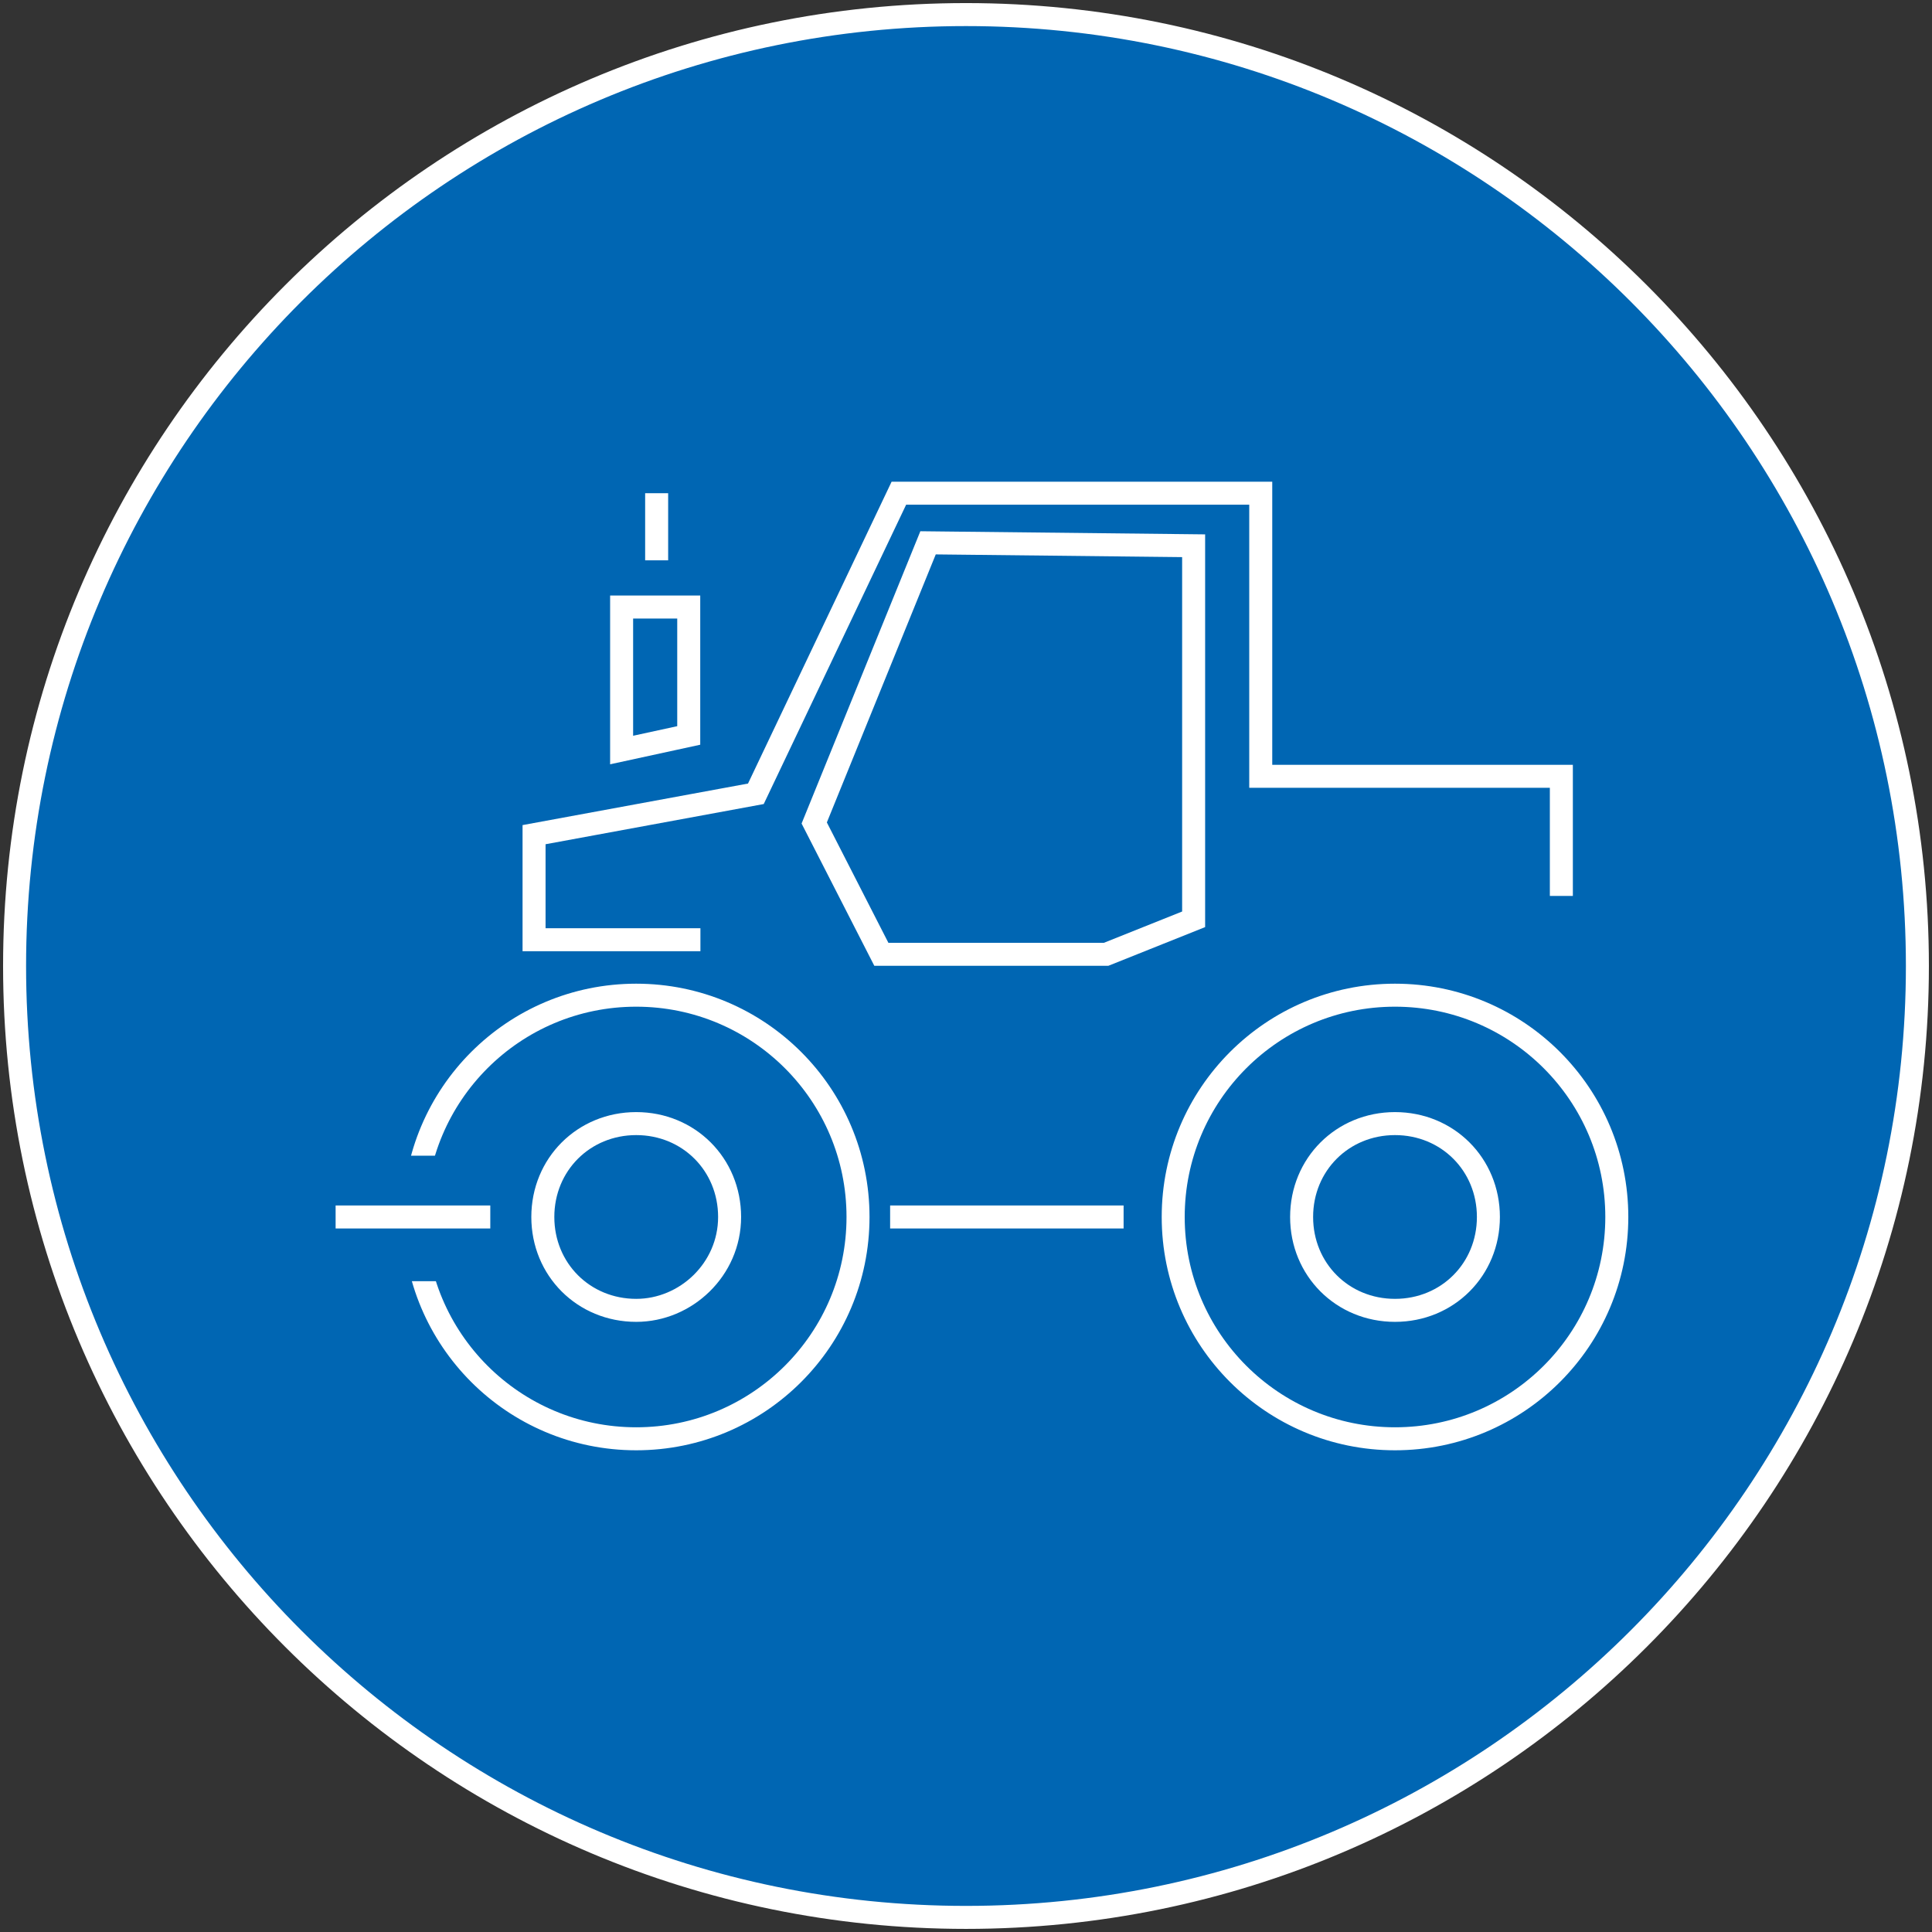 <svg width="84" height="84" viewBox="0 0 84 84" fill="none" xmlns="http://www.w3.org/2000/svg">
<rect x="0" y="0" width="84" height="84" fill="#333333" stroke="none"/>
<path d="M83.365 42C83.365 19.16 64.84 0.634 42 0.634C19.16 0.634 0.634 19.16 0.634 42C0.634 64.84 19.16 83.365 42 83.365C64.84 83.365 83.365 64.84 83.365 42Z" fill="#0066B3" stroke="white" stroke-miterlimit="10"/>
<path d="M37.305 52.912C37.305 47.583 32.99 43.269 27.661 43.269C22.332 43.269 18.018 47.583 18.018 52.912C18.018 58.241 22.332 62.556 27.661 62.556C32.99 62.556 37.305 58.241 37.305 52.912Z" stroke="white" stroke-miterlimit="10"/>
<path d="M31.722 52.912C31.722 50.628 29.945 48.852 27.662 48.852C25.378 48.852 23.601 50.628 23.601 52.912C23.601 55.196 25.378 56.972 27.662 56.972C29.819 56.972 31.722 55.196 31.722 52.912Z" stroke="white" stroke-miterlimit="10"/>
<path d="M64.713 52.912C64.713 50.628 62.936 48.852 60.652 48.852C58.368 48.852 56.592 50.628 56.592 52.912C56.592 55.196 58.368 56.972 60.652 56.972C62.936 56.972 64.713 55.196 64.713 52.912Z" stroke="white" stroke-miterlimit="10"/>
<path d="M70.296 52.912C70.296 47.583 65.982 43.269 60.652 43.269C55.323 43.269 51.009 47.583 51.009 52.912C51.009 58.241 55.323 62.556 60.652 62.556C65.982 62.556 70.296 58.241 70.296 52.912Z" stroke="white" stroke-miterlimit="10"/>
<path d="M38.701 52.912H48.852" stroke="white" stroke-miterlimit="10"/>
<path d="M30.453 40.858H23.22V36.29L32.864 34.513L39.081 21.444H54.815V33.752H67.885V38.954" stroke="white" stroke-miterlimit="10"/>
<path d="M35.401 35.782L40.35 23.601L51.897 23.728V39.97L48.09 41.492H38.32L35.401 35.782Z" stroke="white" stroke-miterlimit="10"/>
<path d="M29.945 26.393H27.027V32.61L29.945 31.976V26.393Z" stroke="white" stroke-miterlimit="10"/>
<path d="M28.55 21.444V24.362" stroke="white" stroke-miterlimit="10"/>
<path d="M22.205 50.248H13.704V55.704H22.205V50.248Z" fill="#0066B3"/>
<path d="M14.592 52.912H21.317" stroke="white" stroke-miterlimit="10"/>
</svg>
